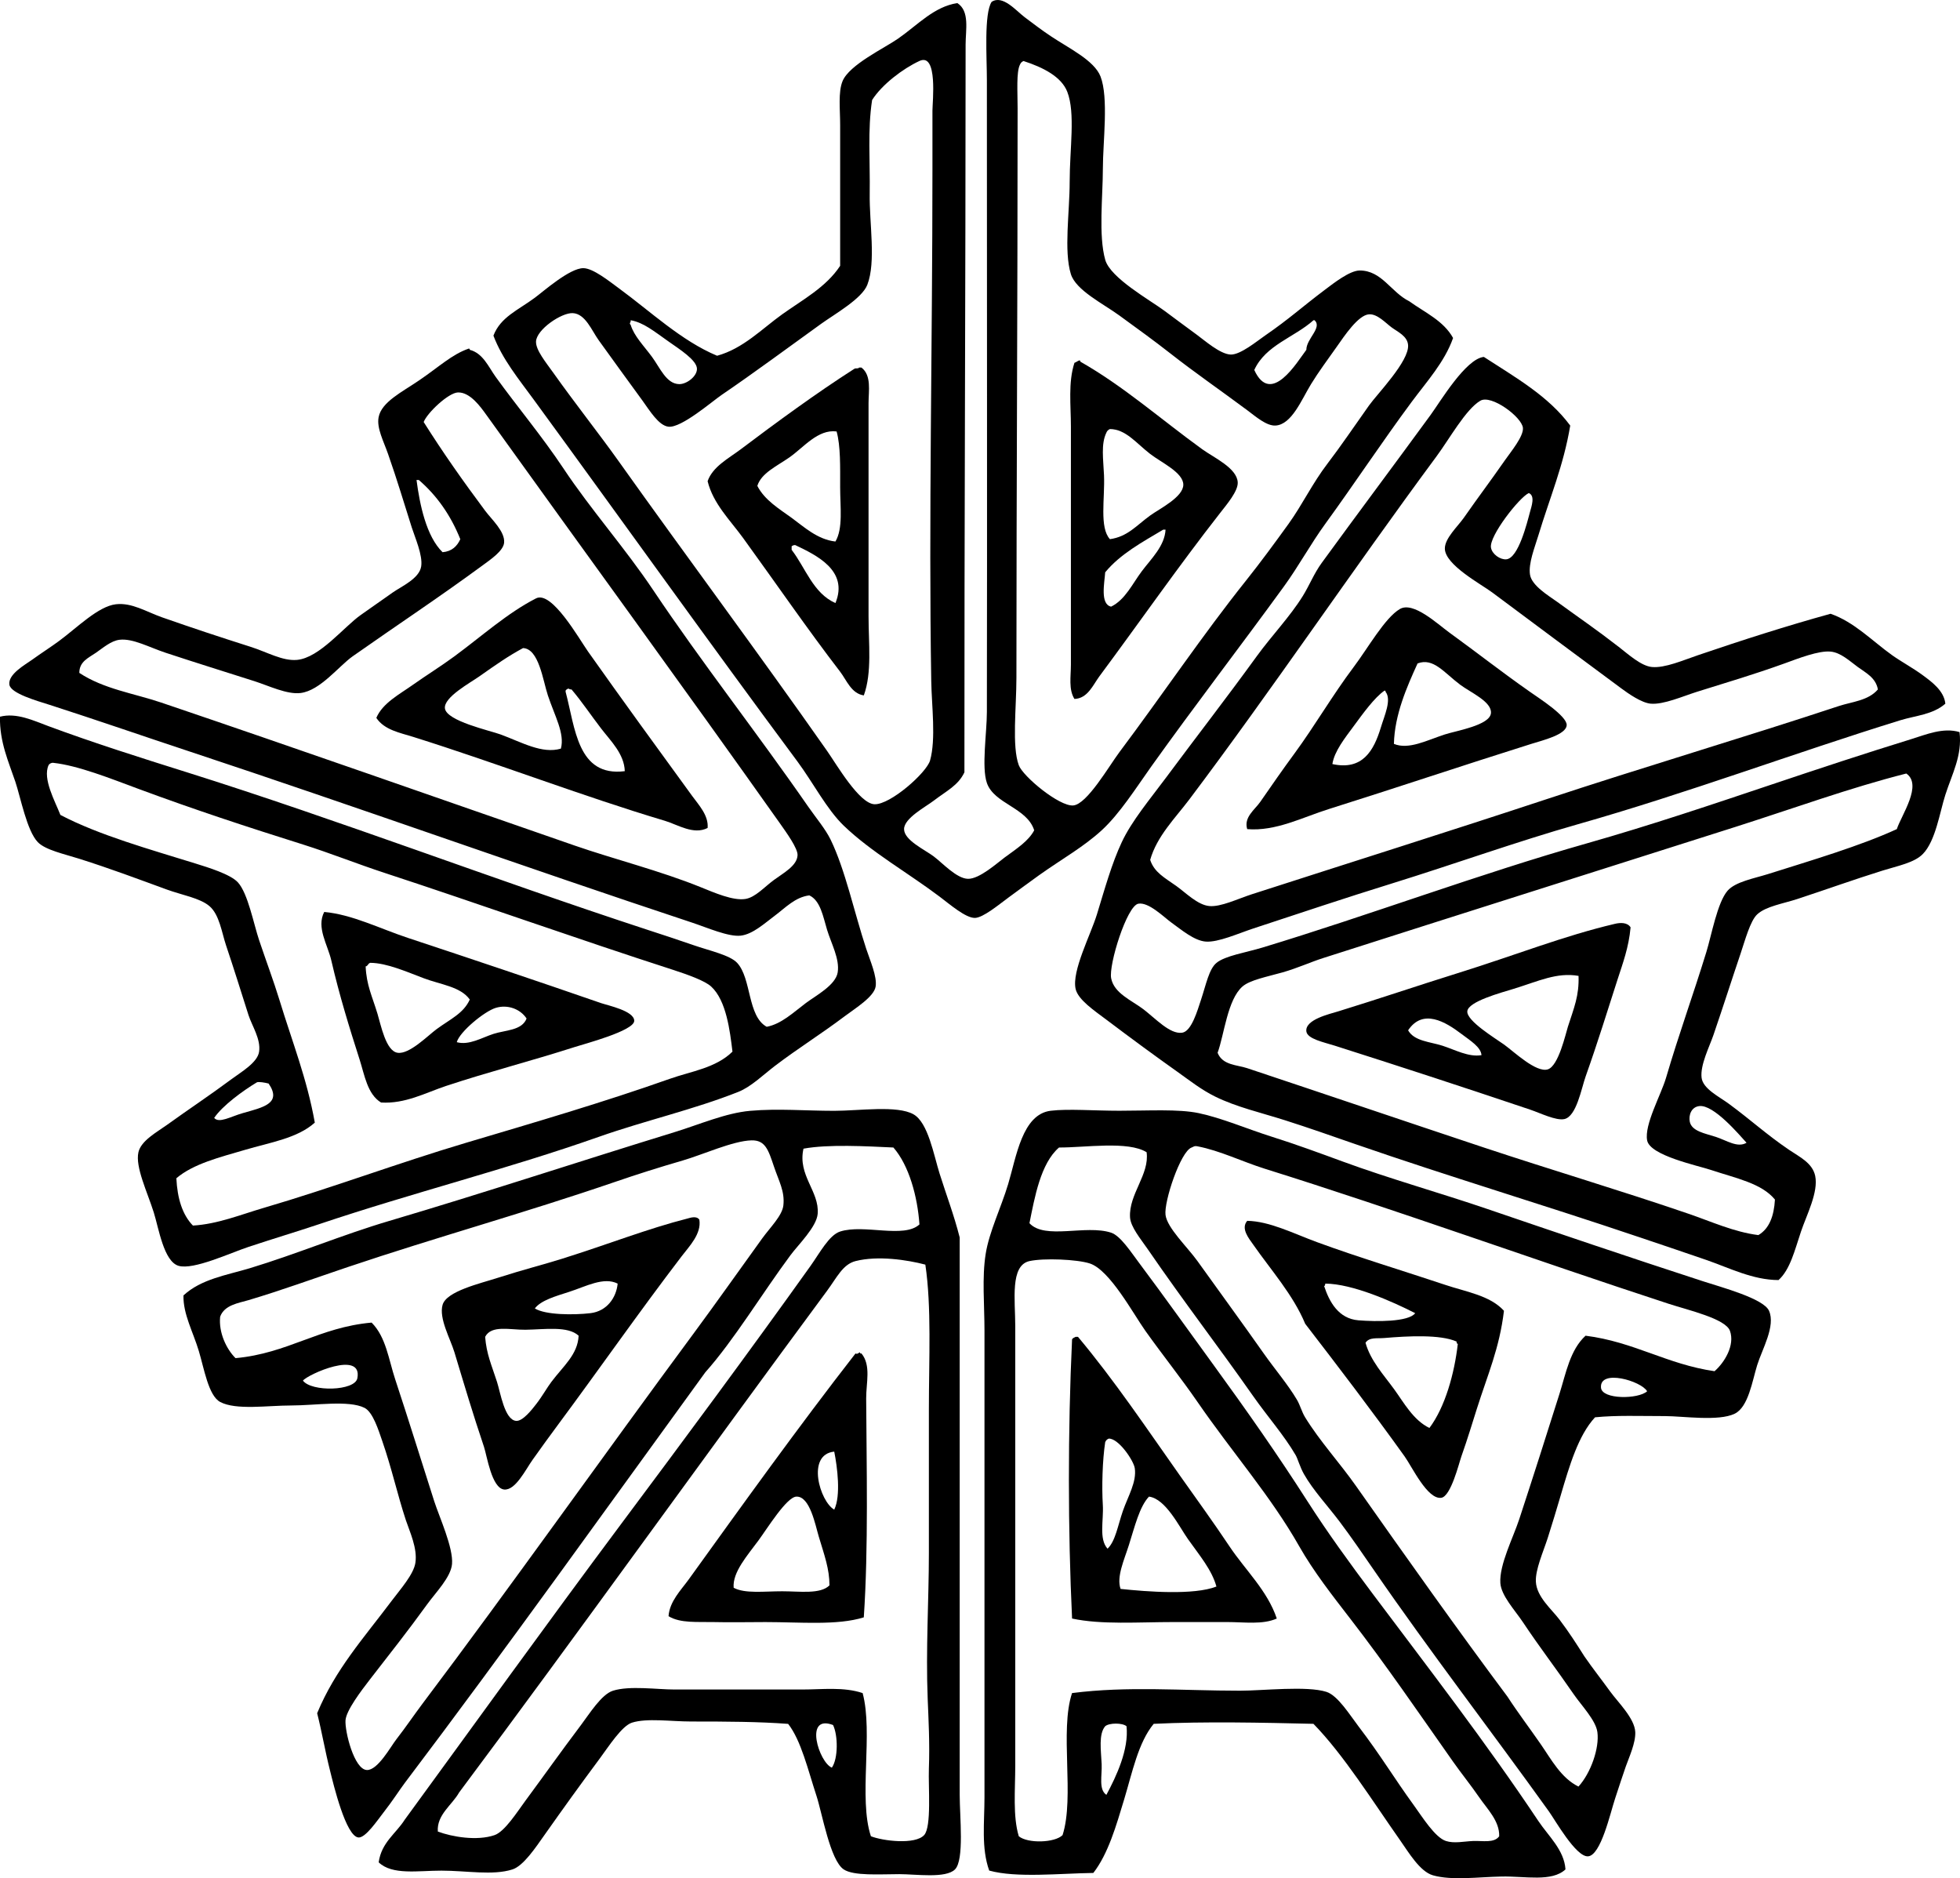 <?xml version="1.0" encoding="iso-8859-1"?>
<!-- Generator: Adobe Illustrator 19.2.0, SVG Export Plug-In . SVG Version: 6.00 Build 0)  -->
<svg version="1.1" xmlns="http://www.w3.org/2000/svg" xmlns:xlink="http://www.w3.org/1999/xlink" x="0px" y="0px"
	 viewBox="0 0 85.863 82.266" style="enable-background:new 0 0 85.863 82.266;" xml:space="preserve">
<g id="Associated_x5F_Rubber">
	<path style="fill-rule:evenodd;clip-rule:evenodd;" d="M61.738,13.197c0.683,0.492,1.5,0.85,1.918,1.607
		c-0.37,1.053-1.155,1.91-1.814,2.799c-1.292,1.742-2.484,3.551-3.784,5.34c-0.645,0.887-1.173,1.865-1.814,2.746
		c-1.904,2.619-3.896,5.205-5.806,7.879c-0.668,0.938-1.385,2.074-2.177,2.801c-0.802,0.734-1.745,1.256-2.747,1.969
		c-0.377,0.268-0.842,0.615-1.348,0.984c-0.407,0.299-1.092,0.871-1.452,0.883c-0.405,0.012-1.101-0.592-1.555-0.934
		c-1.396-1.051-2.992-1.949-4.199-3.109c-0.742-0.715-1.345-1.889-2.021-2.801c-3.867-5.207-7.713-10.596-11.56-15.861
		c-0.646-0.885-1.375-1.768-1.763-2.799c0.313-0.816,1.08-1.115,1.814-1.66c0.376-0.277,1.527-1.299,2.126-1.295
		c0.427,0.002,1.133,0.572,1.555,0.881c1.374,1.004,2.738,2.303,4.303,2.955c1.142-0.312,1.969-1.183,2.851-1.814
		c0.896-0.641,1.924-1.186,2.54-2.125c0-1.975,0-4.072,0-6.168c0-0.676-0.092-1.439,0.104-1.918
		c0.295-0.723,1.843-1.451,2.437-1.867c0.876-0.613,1.568-1.395,2.592-1.555c0.551,0.35,0.363,1.172,0.363,1.814
		c-0.001,10.598-0.058,21.004-0.052,31.879c-0.278,0.582-0.777,0.807-1.348,1.244c-0.347,0.268-1.296,0.764-1.296,1.244
		c0,0.484,0.905,0.9,1.296,1.193c0.388,0.291,1.006,0.973,1.503,0.984c0.504,0.012,1.287-0.699,1.606-0.934
		c0.548-0.402,1.043-0.719,1.296-1.191c-0.314-0.996-1.757-1.156-2.073-2.074c-0.239-0.693-0.001-2.195,0-3.109
		c0.016-8.51,0-18.158,0-27.682c0-0.973-0.131-2.902,0.207-3.42c0.484-0.326,1.077,0.393,1.452,0.674
		c0.37,0.277,0.733,0.557,1.141,0.828c0.79,0.529,1.9,1.057,2.177,1.762c0.364,0.934,0.104,2.871,0.104,4.045
		c0,1.197-0.198,2.922,0.104,3.99c0.226,0.797,1.972,1.768,2.592,2.23c0.509,0.377,0.885,0.66,1.399,1.035
		c0.37,0.269,1.039,0.865,1.504,0.883c0.429,0.014,1.158-0.594,1.503-0.83c1.078-0.742,1.593-1.232,2.644-2.022
		c0.371-0.279,1.072-0.828,1.504-0.83C60.535,11.847,60.933,12.798,61.738,13.197z M38.1,8.48c-0.02,1.293,0.283,2.986-0.104,3.992
		c-0.235,0.611-1.422,1.279-2.021,1.709c-1.371,0.986-2.969,2.17-4.354,3.111c-0.418,0.283-1.767,1.457-2.333,1.398
		c-0.434-0.043-0.843-0.732-1.14-1.139c-0.723-0.99-1.227-1.686-1.918-2.645c-0.307-0.424-0.584-1.166-1.141-1.191
		c-0.496-0.023-1.584,0.719-1.607,1.242c-0.017,0.375,0.437,0.92,0.778,1.4c0.933,1.314,1.992,2.652,2.799,3.785
		c3.06,4.299,6.162,8.453,9.175,12.75c0.421,0.602,1.407,2.305,2.073,2.334c0.694,0.029,2.285-1.381,2.437-1.918
		c0.264-0.938,0.07-2.387,0.052-3.473c-0.118-7.072,0.053-14.744,0.052-22.395c0-1.086,0-1.355,0-2.592
		c0-0.377,0.245-2.555-0.569-2.178c-0.721,0.334-1.643,1.031-2.074,1.711C38.003,5.685,38.122,7.068,38.1,8.48z M44.683,2.829
		c-0.166,0.326-0.104,1.189-0.104,1.918c0,8.559-0.051,16.318-0.052,24.934c0,1.32-0.203,3.006,0.104,3.836
		c0.183,0.492,1.773,1.812,2.385,1.762c0.603-0.049,1.567-1.726,2.021-2.332c1.927-2.57,3.635-5.121,5.547-7.516
		c0.647-0.812,1.255-1.641,1.866-2.488c0.597-0.828,1.039-1.768,1.71-2.645c0.564-0.736,1.163-1.621,1.814-2.539
		c0.356-0.502,1.764-1.938,1.711-2.645c-0.029-0.396-0.461-0.58-0.726-0.777c-0.256-0.189-0.62-0.594-0.985-0.57
		c-0.475,0.031-1.088,0.959-1.399,1.4c-0.431,0.611-0.81,1.117-1.141,1.658c-0.419,0.685-0.846,1.771-1.555,1.814
		c-0.398,0.024-0.878-0.402-1.244-0.674c-1.204-0.895-2.307-1.654-3.369-2.488c-0.717-0.562-1.422-1.07-2.229-1.658
		c-0.718-0.523-1.906-1.105-2.125-1.814c-0.314-1.021-0.052-2.707-0.052-4.043c0-1.449,0.257-3.006-0.104-3.939
		c-0.253-0.656-1.044-1.068-1.918-1.35C44.765,2.702,44.713,2.755,44.683,2.829z M27.63,14.234c0.15,0.488,0.562,0.897,0.933,1.398
		c0.355,0.484,0.629,1.184,1.192,1.193c0.322,0.006,0.784-0.338,0.777-0.674c-0.008-0.377-0.757-0.85-1.244-1.193
		c-0.648-0.455-1.087-0.826-1.658-0.932C27.635,14.167,27.543,14.13,27.63,14.234z M57.54,14.027
		c-0.838,0.752-2.095,1.084-2.593,2.178c0.729,1.598,1.873-0.344,2.281-0.883c0-0.486,0.707-0.967,0.362-1.295
		C57.574,14.027,57.557,14.027,57.54,14.027z"/>
	<path style="fill-rule:evenodd;clip-rule:evenodd;" d="M20.528,15.271c0.044-0.01,0.049,0.019,0.052,0.051
		c0.581,0.152,0.818,0.746,1.14,1.193c0.936,1.297,2.028,2.596,2.955,3.99c1.208,1.82,2.695,3.482,3.939,5.34
		c2.12,3.166,4.562,6.268,6.791,9.486c0.333,0.48,0.757,0.98,0.985,1.451c0.64,1.322,1.022,3.145,1.555,4.77
		c0.171,0.521,0.484,1.219,0.415,1.658c-0.072,0.453-0.893,0.953-1.349,1.297c-1.082,0.814-2.013,1.383-3.058,2.176
		c-0.513,0.391-1.047,0.918-1.607,1.141c-1.944,0.773-4.112,1.264-6.116,1.971c-4.035,1.422-8.093,2.428-12.285,3.836
		c-0.938,0.314-1.927,0.609-3.059,0.984c-0.803,0.266-2.4,1.016-3.059,0.83c-0.652-0.185-0.875-1.654-1.089-2.334
		c-0.283-0.9-0.819-1.994-0.674-2.642c0.115-0.51,0.816-0.885,1.244-1.193c0.99-0.713,1.837-1.268,2.852-2.021
		c0.416-0.309,1.123-0.715,1.191-1.191c0.08-0.557-0.314-1.133-0.466-1.607c-0.362-1.135-0.623-1.981-0.985-3.059
		c-0.182-0.543-0.288-1.34-0.726-1.711c-0.418-0.354-1.193-0.48-1.866-0.725c-1.343-0.49-2.436-0.904-3.836-1.348
		c-0.66-0.209-1.482-0.383-1.815-0.727c-0.479-0.496-0.754-1.957-0.984-2.645c-0.29-0.861-0.696-1.742-0.674-2.85
		c0.726-0.188,1.472,0.172,2.125,0.414c1.955,0.725,4.02,1.379,6.065,2.021c6.718,2.113,13.306,4.65,20.164,6.895
		c0.602,0.197,1.303,0.424,2.021,0.674c0.7,0.244,1.601,0.436,1.918,0.777c0.637,0.686,0.445,2.334,1.296,2.801
		c0.649-0.125,1.162-0.625,1.711-1.037c0.427-0.322,1.311-0.783,1.399-1.348c0.092-0.592-0.284-1.264-0.467-1.867
		c-0.176-0.584-0.292-1.281-0.777-1.504c-0.621,0.078-1.044,0.541-1.503,0.883c-0.433,0.32-0.968,0.822-1.504,0.881
		c-0.538,0.059-1.472-0.354-2.125-0.57c-7.431-2.461-14.584-5.035-22.082-7.518c-1.844-0.609-3.961-1.344-6.065-2.021
		c-0.545-0.174-1.701-0.496-1.763-0.881c-0.073-0.459,0.7-0.883,0.985-1.088c0.399-0.289,0.864-0.586,1.192-0.83
		c0.791-0.584,1.713-1.517,2.488-1.607c0.701-0.08,1.32,0.324,2.022,0.572c1.411,0.494,2.448,0.836,3.888,1.295
		c0.713,0.227,1.392,0.627,2.022,0.57c0.99-0.088,2.053-1.447,2.8-1.971c0.443-0.31,0.873-0.617,1.399-0.984
		c0.389-0.271,1.162-0.609,1.244-1.141c0.075-0.49-0.274-1.268-0.415-1.711c-0.357-1.123-0.633-2.061-1.037-3.213
		c-0.197-0.565-0.503-1.131-0.414-1.607c0.124-0.67,1.032-1.109,1.762-1.608C19.229,16.072,19.793,15.525,20.528,15.271z
		 M7.051,30.769c6.01,2.035,12.072,4.17,18.143,6.273c1.685,0.584,3.747,1.105,5.495,1.814c0.591,0.238,1.426,0.608,1.97,0.518
		c0.433-0.072,0.819-0.518,1.244-0.83c0.419-0.309,1.017-0.621,1.036-1.088c0.013-0.297-0.485-0.986-0.777-1.4
		c-4.265-6.023-8.517-11.838-12.855-17.883c-0.253-0.352-0.71-0.998-1.244-0.984c-0.412,0.01-1.342,0.885-1.503,1.295
		c0.846,1.342,1.72,2.582,2.695,3.889c0.286,0.383,0.874,0.908,0.829,1.398c-0.032,0.356-0.593,0.736-0.933,0.986
		c-1.959,1.439-3.777,2.635-5.702,3.99c-0.61,0.432-1.422,1.502-2.281,1.607c-0.59,0.074-1.391-0.316-2.021-0.518
		c-1.375-0.439-2.521-0.793-3.888-1.244c-0.72-0.238-1.441-0.639-2.021-0.57c-0.371,0.043-0.722,0.353-1.037,0.57
		c-0.33,0.226-0.728,0.387-0.726,0.881C4.548,30.181,5.851,30.365,7.051,30.769z M19.388,24.187c0.412-0.037,0.637-0.264,0.777-0.57
		c-0.42-1.049-1.026-1.91-1.815-2.592c-0.034,0-0.068,0-0.103,0C18.389,22.111,18.677,23.495,19.388,24.187z M31.154,43.21
		c-0.275-0.252-1.01-0.516-1.658-0.727c-4.308-1.391-8.473-2.881-12.648-4.25c-1.201-0.393-2.374-0.865-3.576-1.244
		c-2.497-0.785-4.753-1.527-7.206-2.436c-1.239-0.459-2.639-1.021-3.732-1.141c-0.091-0.01-0.18,0.047-0.207,0.104
		c-0.269,0.596,0.286,1.58,0.519,2.178c1.7,0.891,3.926,1.508,5.909,2.125c0.552,0.172,1.538,0.471,1.866,0.828
		c0.44,0.482,0.69,1.816,0.933,2.541c0.304,0.904,0.641,1.803,0.882,2.592c0.574,1.879,1.213,3.471,1.555,5.391
		c-0.763,0.686-1.948,0.865-3.058,1.193c-1.081,0.318-2.258,0.605-3.007,1.244c0.043,0.889,0.266,1.6,0.725,2.072
		c1.082-0.062,2.092-0.479,3.11-0.777c2.96-0.867,5.878-1.963,8.864-2.851c2.993-0.889,6.035-1.779,8.916-2.799
		c0.931-0.33,2.014-0.469,2.747-1.191C31.977,45.152,31.82,43.82,31.154,43.21z M11.249,47.409
		c-0.616,0.371-1.505,1.021-1.866,1.555c0.207,0.254,0.733-0.061,1.244-0.207c0.88-0.252,1.742-0.416,1.141-1.297
		C11.622,47.419,11.316,47.368,11.249,47.409z"/>
	<path style="fill-rule:evenodd;clip-rule:evenodd;" d="M85.221,30.822c-0.552,0.481-1.303,0.52-1.971,0.725
		c-4.644,1.435-9.354,3.201-14.151,4.562c-2.646,0.752-5.366,1.732-8.138,2.592c-2.058,0.637-3.889,1.254-6.065,1.969
		c-0.66,0.219-1.528,0.611-2.073,0.572c-0.506-0.037-1.078-0.525-1.503-0.83c-0.329-0.236-0.995-0.91-1.451-0.83
		c-0.503,0.088-1.307,2.68-1.192,3.266c0.127,0.658,0.886,0.961,1.399,1.348c0.545,0.412,1.175,1.115,1.711,1.037
		c0.412-0.059,0.67-0.973,0.829-1.451c0.218-0.658,0.348-1.338,0.674-1.607c0.384-0.316,1.302-0.455,2.021-0.674
		c4.642-1.406,9.544-3.24,14.203-4.561c2.841-0.807,5.54-1.721,8.139-2.592c2.028-0.682,4.015-1.338,6.064-1.971
		c0.657-0.203,1.412-0.527,2.126-0.311c0.122,1.031-0.323,1.816-0.622,2.748c-0.245,0.76-0.424,2.014-0.985,2.59
		c-0.372,0.385-1.107,0.522-1.763,0.727c-1.305,0.408-2.367,0.795-3.732,1.244c-0.616,0.203-1.382,0.32-1.762,0.674
		c-0.306,0.283-0.535,1.146-0.726,1.711c-0.427,1.262-0.726,2.215-1.192,3.576c-0.175,0.51-0.584,1.309-0.519,1.867
		c0.058,0.488,0.771,0.83,1.192,1.141c0.99,0.728,1.638,1.338,2.644,2.021c0.465,0.314,1.021,0.574,1.141,1.139
		c0.15,0.713-0.384,1.727-0.622,2.438c-0.273,0.814-0.476,1.67-0.985,2.125c-1.129-0.004-2.145-0.529-3.162-0.881
		c-1.02-0.354-2.046-0.695-3.058-1.037c-4.088-1.381-8.181-2.604-12.338-4.043c-0.989-0.344-2.044-0.715-3.058-1.037
		c-1.05-0.334-2.138-0.582-3.059-1.037c-0.612-0.301-1.109-0.697-1.659-1.088c-0.983-0.697-1.993-1.438-3.11-2.281
		c-0.504-0.381-1.241-0.869-1.348-1.348c-0.174-0.783,0.656-2.363,0.934-3.266c0.345-1.127,0.65-2.229,1.088-3.162
		c0.441-0.939,1.242-1.889,1.918-2.799c1.357-1.828,2.632-3.465,3.992-5.34c0.651-0.899,1.449-1.723,2.021-2.643
		c0.295-0.477,0.49-0.986,0.829-1.451c1.576-2.164,3.116-4.217,4.769-6.48c0.423-0.578,1.538-2.461,2.333-2.541
		c1.372,0.893,2.822,1.705,3.784,3.008c-0.295,1.762-0.885,3.123-1.399,4.82c-0.157,0.519-0.441,1.219-0.363,1.711
		c0.077,0.484,0.825,0.926,1.192,1.191c1.024,0.746,1.67,1.176,2.695,1.971c0.414,0.32,0.977,0.836,1.452,0.881
		c0.569,0.055,1.382-0.301,2.022-0.518c1.938-0.66,3.889-1.285,5.806-1.814c1.043,0.363,1.826,1.195,2.695,1.814
		c0.41,0.291,0.92,0.564,1.348,0.881C84.63,29.868,85.165,30.259,85.221,30.822z M81.385,29.214
		c-0.356-0.26-0.747-0.633-1.192-0.674c-0.521-0.049-1.393,0.291-2.021,0.52c-1.362,0.49-2.477,0.816-3.836,1.242
		c-0.623,0.197-1.462,0.568-2.022,0.519c-0.402-0.035-0.981-0.441-1.295-0.674c-2.013-1.488-3.597-2.67-5.65-4.199
		c-0.487-0.363-2.065-1.205-2.073-1.918c-0.006-0.451,0.561-0.967,0.829-1.348c0.73-1.043,1.051-1.447,1.814-2.539
		c0.236-0.34,0.811-1.029,0.777-1.4c-0.044-0.477-1.387-1.475-1.866-1.191c-0.636,0.373-1.349,1.666-1.918,2.435
		c-3.687,4.984-7.201,10.209-10.834,15.033c-0.615,0.816-1.417,1.604-1.711,2.643c0.178,0.551,0.647,0.789,1.141,1.141
		c0.418,0.297,0.935,0.834,1.451,0.881c0.5,0.047,1.242-0.316,1.866-0.518c4.288-1.383,8.724-2.781,12.855-4.146
		c4.274-1.414,8.701-2.721,12.855-4.096c0.58-0.191,1.289-0.234,1.711-0.727C82.176,29.681,81.728,29.466,81.385,29.214z
		 M65.315,23.98c0.045,0.293,0.408,0.543,0.674,0.518c0.531-0.049,0.91-1.606,1.036-2.074c0.064-0.238,0.238-0.709-0.052-0.828
		C66.552,21.79,65.237,23.474,65.315,23.98z M76.045,36.212c-6.029,1.92-12.101,3.836-18.091,5.754
		c-0.531,0.17-1.119,0.439-1.763,0.623c-0.701,0.197-1.436,0.336-1.762,0.621c-0.66,0.578-0.8,2.119-1.089,2.902
		c0.217,0.549,0.849,0.525,1.296,0.674c3.449,1.149,6.92,2.328,10.367,3.475c2.98,0.99,6.012,1.889,8.968,2.902
		c1,0.342,1.994,0.801,3.059,0.934c0.479-0.281,0.685-0.836,0.726-1.557c-0.591-0.719-1.714-0.932-2.799-1.295
		c-0.589-0.197-2.676-0.629-2.8-1.297c-0.128-0.693,0.605-1.982,0.83-2.746c0.573-1.949,1.174-3.584,1.762-5.496
		c0.226-0.73,0.484-2.182,0.934-2.695c0.343-0.391,1.164-0.537,1.763-0.725c1.931-0.609,4.061-1.24,5.649-1.971
		c0.199-0.611,1.139-1.938,0.415-2.435C81.063,34.499,78.567,35.409,76.045,36.212z M74.438,48.447
		c-0.35,0.045-0.465,0.398-0.415,0.674c0.079,0.43,0.678,0.523,1.141,0.674c0.479,0.156,0.952,0.494,1.348,0.258
		C76.193,49.706,75.069,48.365,74.438,48.447z"/>
	<path style="fill-rule:evenodd;clip-rule:evenodd;" d="M47.275,15.788c0.045-0.01,0.05,0.022,0.053,0.053
		c1.903,1.082,3.499,2.504,5.339,3.836c0.514,0.371,1.524,0.824,1.555,1.451c0.02,0.383-0.479,0.965-0.777,1.348
		c-1.836,2.348-3.511,4.76-5.287,7.152c-0.275,0.373-0.509,0.965-1.089,0.986c-0.263-0.418-0.155-0.984-0.155-1.504
		c0-3.254,0-6.932,0-10.42c0-0.949-0.126-1.934,0.155-2.799C47.145,15.866,47.199,15.816,47.275,15.788z M48.468,18.95
		c-0.245,0.504-0.133,1.176-0.104,1.867c0.043,1.023-0.209,2.289,0.259,2.799c0.778-0.111,1.155-0.596,1.763-1.037
		c0.414-0.299,1.451-0.805,1.452-1.348c0-0.533-0.951-0.963-1.452-1.348c-0.606-0.467-1.068-1.086-1.763-1.09
		C48.549,18.823,48.497,18.876,48.468,18.95z M50.956,23.2c-0.921,0.549-1.876,1.062-2.54,1.867
		c-0.032,0.463-0.229,1.402,0.26,1.504c0.621-0.305,0.936-1.01,1.348-1.557c0.407-0.541,0.998-1.1,1.036-1.814
		C51.025,23.2,50.991,23.2,50.956,23.2z"/>
	<path style="fill-rule:evenodd;clip-rule:evenodd;" d="M37.634,16.099c0.035,0,0.069,0,0.104,0c0.45,0.346,0.311,1.027,0.311,1.557
		c0,3.025,0,6.238,0,9.33c0,1.223,0.158,2.459-0.207,3.473c-0.55-0.082-0.752-0.666-1.037-1.037
		c-1.438-1.869-2.832-3.902-4.251-5.857c-0.565-0.779-1.312-1.5-1.555-2.488c0.219-0.637,0.92-0.998,1.451-1.398
		c1.548-1.168,3.351-2.488,4.977-3.525C37.494,16.109,37.596,16.165,37.634,16.099z M34.576,20.038
		c-0.553,0.385-1.227,0.685-1.399,1.244c0.32,0.625,0.957,1.004,1.503,1.4c0.536,0.391,1.129,0.949,1.918,1.037
		c0.341-0.574,0.207-1.512,0.207-2.385c0-0.879,0.023-1.791-0.155-2.436C35.825,18.792,35.209,19.599,34.576,20.038z M34.835,23.874
		c-0.071-0.002-0.113,0.025-0.155,0.053c0,0.053,0,0.103,0,0.156c0.616,0.801,0.938,1.896,1.918,2.332
		C37.189,24.986,35.749,24.31,34.835,23.874z"/>
	<path style="fill-rule:evenodd;clip-rule:evenodd;" d="M30.999,36.265c-0.613,0.316-1.303-0.142-1.866-0.312
		c-3.642-1.088-7.308-2.508-11.041-3.68c-0.566-0.178-1.255-0.299-1.606-0.83c0.28-0.654,1.019-1.033,1.606-1.451
		c0.588-0.416,1.223-0.809,1.814-1.244c1.219-0.899,2.325-1.899,3.576-2.539c0.689-0.354,1.888,1.777,2.281,2.332
		c1.531,2.164,3.03,4.221,4.561,6.324C30.615,35.263,31.047,35.72,30.999,36.265z M24.001,30.458
		c-0.218-0.658-0.394-2.045-1.088-2.072c-0.658,0.358-1.119,0.68-1.918,1.242c-0.395,0.279-1.566,0.914-1.504,1.4
		c0.072,0.555,1.968,0.969,2.437,1.141c0.926,0.34,1.82,0.865,2.643,0.621C24.75,32.128,24.299,31.357,24.001,30.458z
		 M26.334,31.909c-0.444-0.578-0.844-1.178-1.296-1.711c-0.142,0.006-0.104-0.086-0.208,0c-0.04,0.012-0.059,0.045-0.052,0.104
		c0.421,1.568,0.514,3.738,2.592,3.475C27.349,33.021,26.746,32.447,26.334,31.909z"/>
	<path style="fill-rule:evenodd;clip-rule:evenodd;" d="M54.637,36.316c-0.159-0.52,0.333-0.85,0.57-1.191
		c0.493-0.711,0.974-1.406,1.503-2.125c0.887-1.207,1.665-2.553,2.592-3.785c0.631-0.838,1.363-2.15,2.021-2.539
		c0.588-0.348,1.645,0.65,2.178,1.037c1.194,0.863,2.236,1.688,3.524,2.59c0.374,0.264,1.617,1.055,1.608,1.453
		c-0.011,0.422-1.046,0.668-1.556,0.828c-3.026,0.951-5.925,1.928-8.863,2.852C57.059,35.798,55.893,36.419,54.637,36.316z
		 M63.294,32.169c0.511-0.166,1.974-0.4,2.021-0.934c0.045-0.5-0.892-0.902-1.348-1.244c-0.693-0.516-1.174-1.201-1.867-0.932
		c-0.465,1.021-1.006,2.24-1.036,3.523C61.711,32.851,62.504,32.425,63.294,32.169z M60.649,30.251c-0.438,0.303-0.94,1-1.348,1.555
		c-0.381,0.517-0.846,1.096-0.933,1.66c1.319,0.289,1.814-0.58,2.125-1.607c0.159-0.527,0.478-1.209,0.207-1.557
		C60.698,30.271,60.693,30.241,60.649,30.251z"/>
	<path style="fill-rule:evenodd;clip-rule:evenodd;" d="M16.692,48.29c-0.598-0.363-0.723-1.207-0.934-1.867
		c-0.447-1.395-0.883-2.797-1.244-4.354c-0.161-0.697-0.663-1.445-0.311-2.125c1.222,0.109,2.436,0.729,3.681,1.141
		c2.675,0.885,5.624,1.873,8.449,2.852c0.307,0.105,1.457,0.342,1.451,0.777c-0.006,0.438-2.213,1.017-2.592,1.141
		c-1.967,0.631-3.777,1.088-5.65,1.709C18.641,47.865,17.747,48.357,16.692,48.29z M16.018,42.329
		c0.037,0.824,0.283,1.297,0.518,2.072c0.154,0.512,0.37,1.635,0.882,1.711c0.514,0.078,1.322-0.75,1.711-1.037
		c0.598-0.439,1.178-0.686,1.451-1.295c-0.404-0.568-1.279-0.652-2.021-0.934c-0.732-0.275-1.603-0.666-2.333-0.674
		C16.12,42.189,16.124,42.314,16.018,42.329z M21.72,44.144c-0.497,0.15-1.583,1.045-1.71,1.504
		c0.542,0.148,1.097-0.199,1.606-0.363c0.521-0.17,1.249-0.143,1.452-0.674C22.786,44.183,22.228,43.99,21.72,44.144z"/>
	<path style="fill-rule:evenodd;clip-rule:evenodd;" d="M71.432,40.618c-0.08,0.885-0.343,1.578-0.57,2.281
		c-0.467,1.445-0.844,2.684-1.399,4.25c-0.188,0.531-0.401,1.752-0.933,1.867c-0.365,0.078-1.055-0.264-1.504-0.416
		c-2.958-0.994-5.516-1.832-8.553-2.799c-0.462-0.147-1.199-0.293-1.244-0.621c-0.071-0.525,1.025-0.766,1.399-0.883
		c1.763-0.543,3.548-1.148,5.184-1.658c2.631-0.82,4.674-1.644,6.946-2.178C70.975,40.411,71.291,40.392,71.432,40.618z
		 M66.3,43.314c-0.531,0.164-1.991,0.551-2.021,0.984c-0.029,0.422,1.235,1.186,1.606,1.451c0.436,0.312,1.405,1.246,1.919,1.09
		c0.473-0.145,0.784-1.566,0.881-1.865c0.269-0.836,0.497-1.359,0.467-2.23C68.198,42.579,67.407,42.974,66.3,43.314z
		 M64.019,45.284c-0.689-0.523-1.684-1.127-2.333-0.156c0.271,0.479,0.96,0.5,1.503,0.674c0.549,0.176,1.144,0.51,1.711,0.414
		C64.878,45.861,64.402,45.575,64.019,45.284z"/>
	<path style="fill-rule:evenodd;clip-rule:evenodd;" d="M16.589,81.57c0.124-0.877,0.752-1.252,1.14-1.865
		c3.071-4.203,6.184-8.535,9.486-12.961c2.733-3.66,5.543-7.445,8.294-11.299c0.399-0.56,0.813-1.35,1.296-1.504
		c1.044-0.336,2.793,0.318,3.474-0.311c-0.085-1.219-0.455-2.582-1.141-3.369c-1.182-0.055-2.843-0.15-3.939,0.051
		c-0.265,1.168,0.701,1.863,0.622,2.852c-0.047,0.576-0.848,1.35-1.192,1.814c-1.249,1.682-2.466,3.709-3.732,5.131
		c-4.207,5.787-8.704,12.086-13.167,17.988c-0.231,0.307-0.537,0.791-0.933,1.295c-0.262,0.334-0.779,1.107-1.089,1.09
		c-0.555-0.033-1.103-2.342-1.244-2.904c-0.236-0.938-0.351-1.668-0.57-2.539c0.792-1.912,2.023-3.271,3.267-4.926
		c0.379-0.504,0.957-1.152,1.036-1.658c0.1-0.635-0.253-1.379-0.415-1.865c-0.375-1.135-0.61-2.242-1.036-3.473
		c-0.167-0.482-0.409-1.266-0.777-1.453c-0.688-0.346-2.163-0.104-3.214-0.104c-1.034,0-2.418,0.215-3.11-0.154
		c-0.514-0.275-0.704-1.467-0.934-2.228c-0.254-0.848-0.691-1.615-0.674-2.438c0.778-0.721,1.899-0.889,2.903-1.191
		c2.064-0.625,4.061-1.467,6.116-2.074c4.161-1.229,8.319-2.605,12.493-3.887c1.088-0.334,2.242-0.84,3.317-0.934
		c1.222-0.107,2.419,0,3.681,0c1.082,0,2.76-0.252,3.473,0.154c0.64,0.365,0.884,1.777,1.141,2.594
		c0.311,0.986,0.626,1.799,0.881,2.799c0.001,7.748,0,16.299,0,24.414c0,0.953,0.208,2.852-0.207,3.266
		c-0.404,0.404-1.713,0.207-2.437,0.207c-0.872,0.002-1.996,0.084-2.436-0.207c-0.594-0.393-0.947-2.469-1.191-3.213
		c-0.375-1.141-0.675-2.434-1.244-3.162c-1.276-0.096-2.683-0.104-4.251-0.104c-0.881,0-1.937-0.158-2.592,0.051
		c-0.445,0.143-1.021,1.045-1.399,1.555c-0.932,1.256-1.547,2.111-2.437,3.371c-0.383,0.541-0.917,1.348-1.399,1.502
		c-0.859,0.275-2.015,0.053-3.11,0.053C18.317,81.933,17.183,82.142,16.589,81.57z M17.314,60.419c0.608,1.84,1.093,3.412,1.71,5.34
		c0.218,0.678,0.841,2.031,0.778,2.748c-0.052,0.58-0.718,1.248-1.089,1.762c-0.86,1.189-1.623,2.15-2.488,3.266
		c-0.414,0.535-1.058,1.383-1.089,1.814c-0.034,0.484,0.377,2.154,0.934,2.178c0.477,0.02,1.042-1.023,1.296-1.348
		c0.416-0.535,0.748-1.031,1.141-1.555c3.84-5.096,7.931-10.881,11.922-16.277c0.928-1.256,1.954-2.709,2.955-4.096
		c0.353-0.488,0.881-1,0.933-1.451c0.071-0.617-0.197-1.065-0.414-1.711c-0.246-0.731-0.38-1.156-0.985-1.141
		c-0.809,0.021-2.148,0.633-3.007,0.881c-1.079,0.314-2.007,0.609-2.954,0.934c-3.989,1.369-7.839,2.426-11.715,3.732
		c-1.467,0.494-2.911,1.022-4.354,1.451c-0.432,0.129-1.061,0.209-1.244,0.727c-0.071,0.693,0.274,1.418,0.674,1.814
		c2.297-0.209,3.659-1.352,5.961-1.557C16.912,58.562,17.026,59.55,17.314,60.419z M37.478,55.236
		c-0.561,0.145-0.817,0.721-1.244,1.297c-5.342,7.221-10.945,15.051-16.121,21.978c-0.305,0.547-0.987,0.975-0.933,1.711
		c0.62,0.234,1.72,0.422,2.488,0.156c0.451-0.158,1.002-1.037,1.348-1.504c0.906-1.227,1.504-2.08,2.436-3.318
		c0.372-0.494,0.898-1.344,1.4-1.502c0.729-0.23,1.931-0.053,2.695-0.053c1.908,0,3.781,0,5.599,0c0.881,0,1.809-0.123,2.644,0.156
		c0.47,1.742-0.189,4.613,0.362,6.271c0.521,0.207,1.937,0.381,2.333-0.051c0.331-0.363,0.178-2.119,0.207-2.904
		c0.042-1.127-0.016-2.16-0.052-3.059c-0.087-2.176,0.052-4.371,0.052-6.375c0-2.102,0-4.246,0-6.324
		c0-2.184,0.121-4.469-0.155-6.324C39.743,55.181,38.455,54.988,37.478,55.236z M15.655,60.368c0.241-1.244-2.165-0.176-2.384,0.104
		C13.648,60.972,15.546,60.931,15.655,60.368z M36.442,77.423c0.28-0.4,0.271-1.416,0.052-1.867
		C35.203,75.064,35.884,77.204,36.442,77.423z"/>
	<path style="fill-rule:evenodd;clip-rule:evenodd;" d="M50.23,50.468c-0.809-0.506-2.7-0.201-3.836-0.207
		c-0.811,0.695-1.071,2.205-1.296,3.316c0.681,0.736,2.466,0.051,3.577,0.414c0.412,0.137,0.863,0.842,1.244,1.348
		c1.075,1.435,2.219,3.043,3.214,4.406c1.479,2.031,2.856,3.996,4.146,6.014c0.868,1.357,1.866,2.73,2.851,4.043
		c2.442,3.258,4.968,6.52,7.258,9.953c0.445,0.668,1.136,1.271,1.192,2.125c-0.6,0.561-1.768,0.291-2.8,0.312
		c-1.016,0.02-2.178,0.184-3.006-0.053c-0.576-0.164-1.074-1.02-1.452-1.555c-1.198-1.703-2.465-3.73-3.783-5.08
		c-2.248-0.053-4.762-0.109-6.998,0c-0.678,0.82-0.938,2.131-1.296,3.316c-0.349,1.152-0.696,2.373-1.348,3.215
		c-1.462,0.02-3.376,0.227-4.562-0.104c-0.354-0.988-0.207-2.113-0.207-3.215c-0.001-6.775,0.001-13.652,0-20.424
		c0-1.156-0.114-2.322,0.052-3.369c0.155-0.975,0.667-2.006,0.985-3.059c0.36-1.195,0.614-3.062,1.866-3.213
		c0.753-0.092,1.91,0,3.006,0c1.267,0,2.589-0.082,3.474,0.104c1.021,0.215,2.112,0.689,3.214,1.037
		c1.044,0.328,2.103,0.719,3.11,1.088c2.012,0.74,4.303,1.383,6.323,2.074c3.003,1.025,6.193,2.107,9.435,3.162
		c0.841,0.273,2.663,0.76,2.903,1.295c0.299,0.668-0.304,1.689-0.519,2.385c-0.214,0.689-0.383,1.834-0.985,2.125
		c-0.71,0.344-2.266,0.104-3.059,0.104c-1.106,0-2.112-0.041-3.058,0.053c-0.733,0.789-1.123,2.127-1.504,3.42
		c-0.169,0.576-0.366,1.23-0.569,1.867c-0.192,0.596-0.548,1.391-0.519,1.918c0.036,0.664,0.695,1.207,1.036,1.658
		c0.427,0.564,0.742,1.062,1.089,1.607c0.367,0.533,0.719,0.973,1.141,1.555c0.327,0.451,1.062,1.16,1.088,1.762
		c0.021,0.477-0.274,1.107-0.414,1.504c-0.141,0.4-0.293,0.875-0.467,1.4c-0.217,0.654-0.627,2.508-1.192,2.539
		c-0.528,0.029-1.445-1.6-1.711-1.969c-2.539-3.539-5.218-7.012-7.671-10.576c-0.475-0.688-0.974-1.422-1.504-2.125
		c-0.51-0.676-1.154-1.365-1.555-2.072c-0.175-0.309-0.274-0.678-0.363-0.83c-0.506-0.869-1.233-1.689-1.866-2.592
		c-1.521-2.17-3.018-4.105-4.613-6.428c-0.309-0.449-0.754-0.977-0.777-1.4C49.448,52.302,50.365,51.441,50.23,50.468z
		 M75.786,58.294c-0.19-0.537-1.83-0.908-2.695-1.191c-5.912-1.932-11.878-4.096-17.677-5.91c-0.992-0.311-1.967-0.795-2.954-0.984
		c-0.149-0.029-0.167,0.02-0.26,0.053c-0.484,0.172-1.216,2.369-1.141,2.953c0.075,0.574,0.949,1.394,1.4,2.021
		c1.107,1.545,1.917,2.647,2.902,4.045c0.494,0.701,1.055,1.354,1.451,2.022c0.146,0.244,0.21,0.527,0.363,0.777
		c0.639,1.041,1.518,1.996,2.228,3.006c2.179,3.094,4.474,6.334,6.636,9.227c0.454,0.701,0.973,1.383,1.451,2.074
		c0.468,0.676,0.896,1.49,1.659,1.865c0.539-0.59,0.923-1.686,0.829-2.385c-0.07-0.521-0.702-1.17-1.037-1.658
		c-0.797-1.16-1.456-2.004-2.229-3.162c-0.345-0.518-0.949-1.158-0.985-1.709c-0.052-0.801,0.565-1.994,0.829-2.801
		c0.622-1.896,1.197-3.699,1.763-5.494c0.284-0.902,0.461-1.916,1.141-2.539c2.131,0.27,3.552,1.25,5.65,1.555
		C75.546,59.679,76.009,58.925,75.786,58.294z M64.797,78.718c-0.364-0.529-0.776-1.037-1.141-1.555
		c-1.513-2.148-2.931-4.23-4.51-6.271c-0.778-1.008-1.602-2.059-2.229-3.162c-1.246-2.199-2.938-4.117-4.457-6.324
		c-0.702-1.02-1.534-2.061-2.281-3.111c-0.537-0.754-1.561-2.668-2.437-2.955c-0.56-0.182-2.015-0.242-2.644-0.104
		c-0.857,0.192-0.622,1.705-0.622,2.852c0,6.326,0,12.883,0,19.232c0,1.072-0.112,2.23,0.155,3.109
		c0.395,0.324,1.578,0.289,1.918-0.051c0.535-1.678-0.136-4.561,0.415-6.221c2.449-0.314,4.786-0.104,7.361-0.104
		c0.992,0,2.924-0.223,3.783,0.051c0.501,0.16,1.025,1.014,1.4,1.504c0.983,1.287,1.543,2.244,2.436,3.473
		c0.353,0.486,0.92,1.402,1.399,1.555c0.364,0.117,0.775,0.018,1.192,0c0.411-0.017,0.922,0.102,1.141-0.207
		C65.698,79.761,65.149,79.232,64.797,78.718z M70.136,60.782c0.045,0.523,1.636,0.508,2.021,0.156
		C71.901,60.486,70.065,59.948,70.136,60.782z M48.416,75.609c-0.296,0.346-0.183,1.057-0.155,1.658
		c0.022,0.508-0.141,1.111,0.207,1.348c0.434-0.807,0.994-1.994,0.882-3.006C49.17,75.456,48.596,75.456,48.416,75.609z"/>
	<path style="fill-rule:evenodd;clip-rule:evenodd;" d="M30.637,53.423c0.099,0.617-0.436,1.158-0.778,1.605
		c-1.865,2.44-3.548,4.861-5.442,7.414c-0.316,0.424-0.703,0.959-1.089,1.502c-0.305,0.43-0.751,1.348-1.244,1.297
		c-0.546-0.059-0.752-1.482-0.881-1.867c-0.505-1.502-0.817-2.561-1.296-4.146c-0.179-0.59-0.686-1.48-0.519-2.074
		c0.17-0.601,1.642-0.935,2.437-1.191c1.117-0.359,1.975-0.57,2.799-0.83c2.069-0.65,3.736-1.314,5.495-1.762
		C30.227,53.343,30.516,53.238,30.637,53.423z M24.934,56.583c-0.588,0.189-1.24,0.373-1.504,0.727
		c0.463,0.289,1.705,0.293,2.436,0.207c0.727-0.086,1.135-0.687,1.192-1.295C26.443,55.913,25.665,56.349,24.934,56.583z
		 M23.016,58.243c-0.677,0.008-1.49-0.219-1.763,0.311c0.059,0.76,0.283,1.238,0.519,1.971c0.154,0.482,0.332,1.652,0.829,1.709
		c0.298,0.035,0.716-0.514,0.881-0.725c0.276-0.354,0.481-0.729,0.674-0.984c0.517-0.688,1.155-1.195,1.192-2.021
		C24.876,58.068,23.872,58.232,23.016,58.243z"/>
	<path style="fill-rule:evenodd;clip-rule:evenodd;" d="M65.885,57.413c-0.198,1.65-0.709,2.779-1.191,4.303
		c-0.199,0.627-0.391,1.271-0.674,2.074c-0.106,0.299-0.459,1.754-0.882,1.814c-0.606,0.084-1.28-1.361-1.606-1.814
		c-1.4-1.955-2.923-3.951-4.354-5.807c-0.528-1.269-1.494-2.346-2.281-3.473c-0.179-0.258-0.554-0.699-0.259-1.037
		c0.982,0.018,2.012,0.549,3.059,0.934c1.8,0.662,3.749,1.246,5.599,1.865C64.223,56.585,65.271,56.736,65.885,57.413z
		 M58.058,56.222c-0.012,0.039-0.001,0.102-0.052,0.104c0.225,0.686,0.624,1.432,1.504,1.504c0.767,0.061,2.191,0.078,2.487-0.312
		C61.005,57.009,59.249,56.23,58.058,56.222z M63.811,58.761c-0.713-0.32-2.148-0.242-3.162-0.156
		c-0.322,0.029-0.662-0.047-0.829,0.209c0.222,0.789,0.792,1.4,1.244,2.021c0.438,0.602,0.843,1.361,1.555,1.711
		c0.691-0.918,1.097-2.393,1.244-3.682C63.823,58.853,63.804,58.822,63.811,58.761z"/>
	<path style="fill-rule:evenodd;clip-rule:evenodd;" d="M47.12,58.554c0.035,0,0.069,0,0.104,0c1.609,1.922,3.012,4.018,4.458,6.065
		c0.729,1.031,1.475,2.057,2.178,3.111c0.694,1.041,1.661,1.934,2.073,3.162c-0.621,0.277-1.412,0.154-2.177,0.154
		c-0.76,0-1.559,0-2.333,0c-1.559,0-3.176,0.123-4.458-0.154c-0.183-3.859-0.188-8.225,0-12.234
		C47.003,58.609,47.059,58.579,47.12,58.554z M49.193,66.173c0.228-0.648,0.608-1.268,0.519-1.865
		c-0.05-0.336-0.709-1.311-1.14-1.297c-0.075,0.029-0.127,0.082-0.156,0.156c-0.121,0.797-0.153,1.951-0.104,2.748
		c0.042,0.67-0.182,1.49,0.207,1.918C48.866,67.501,48.966,66.827,49.193,66.173z M49.453,67.677
		c-0.206,0.652-0.55,1.391-0.363,1.918c1.157,0.121,3.207,0.283,4.199-0.104c-0.203-0.732-0.729-1.348-1.244-2.074
		c-0.375-0.525-0.974-1.77-1.711-1.865C49.92,65.988,49.712,66.859,49.453,67.677z"/>
	<path style="fill-rule:evenodd;clip-rule:evenodd;" d="M37.738,59.281c0.431,0.52,0.203,1.295,0.207,1.969
		c0.015,2.92,0.102,6.564-0.104,9.59c-1.156,0.363-2.791,0.207-4.303,0.207c-0.763,0-1.539,0.018-2.281,0
		c-0.695-0.016-1.459,0.059-1.97-0.258c0.047-0.648,0.539-1.133,0.882-1.607c2.364-3.281,4.792-6.668,7.309-9.9
		c0.118,0.07,0.195-0.135,0.208,0C37.703,59.281,37.721,59.281,37.738,59.281z M36.546,66.122c0.298-0.613,0.135-1.869,0-2.541
		C35.31,63.706,35.917,65.767,36.546,66.122z M35.872,67.314c-0.152-0.502-0.388-1.787-0.985-1.762
		c-0.426,0.018-1.273,1.393-1.659,1.918c-0.482,0.656-1.147,1.395-1.088,2.074c0.488,0.266,1.335,0.154,2.125,0.154
		c0.778,0,1.676,0.139,2.073-0.26C36.333,68.712,36.12,68.136,35.872,67.314z"/>
</g>
<g id="Layer_1">
</g>
</svg>

